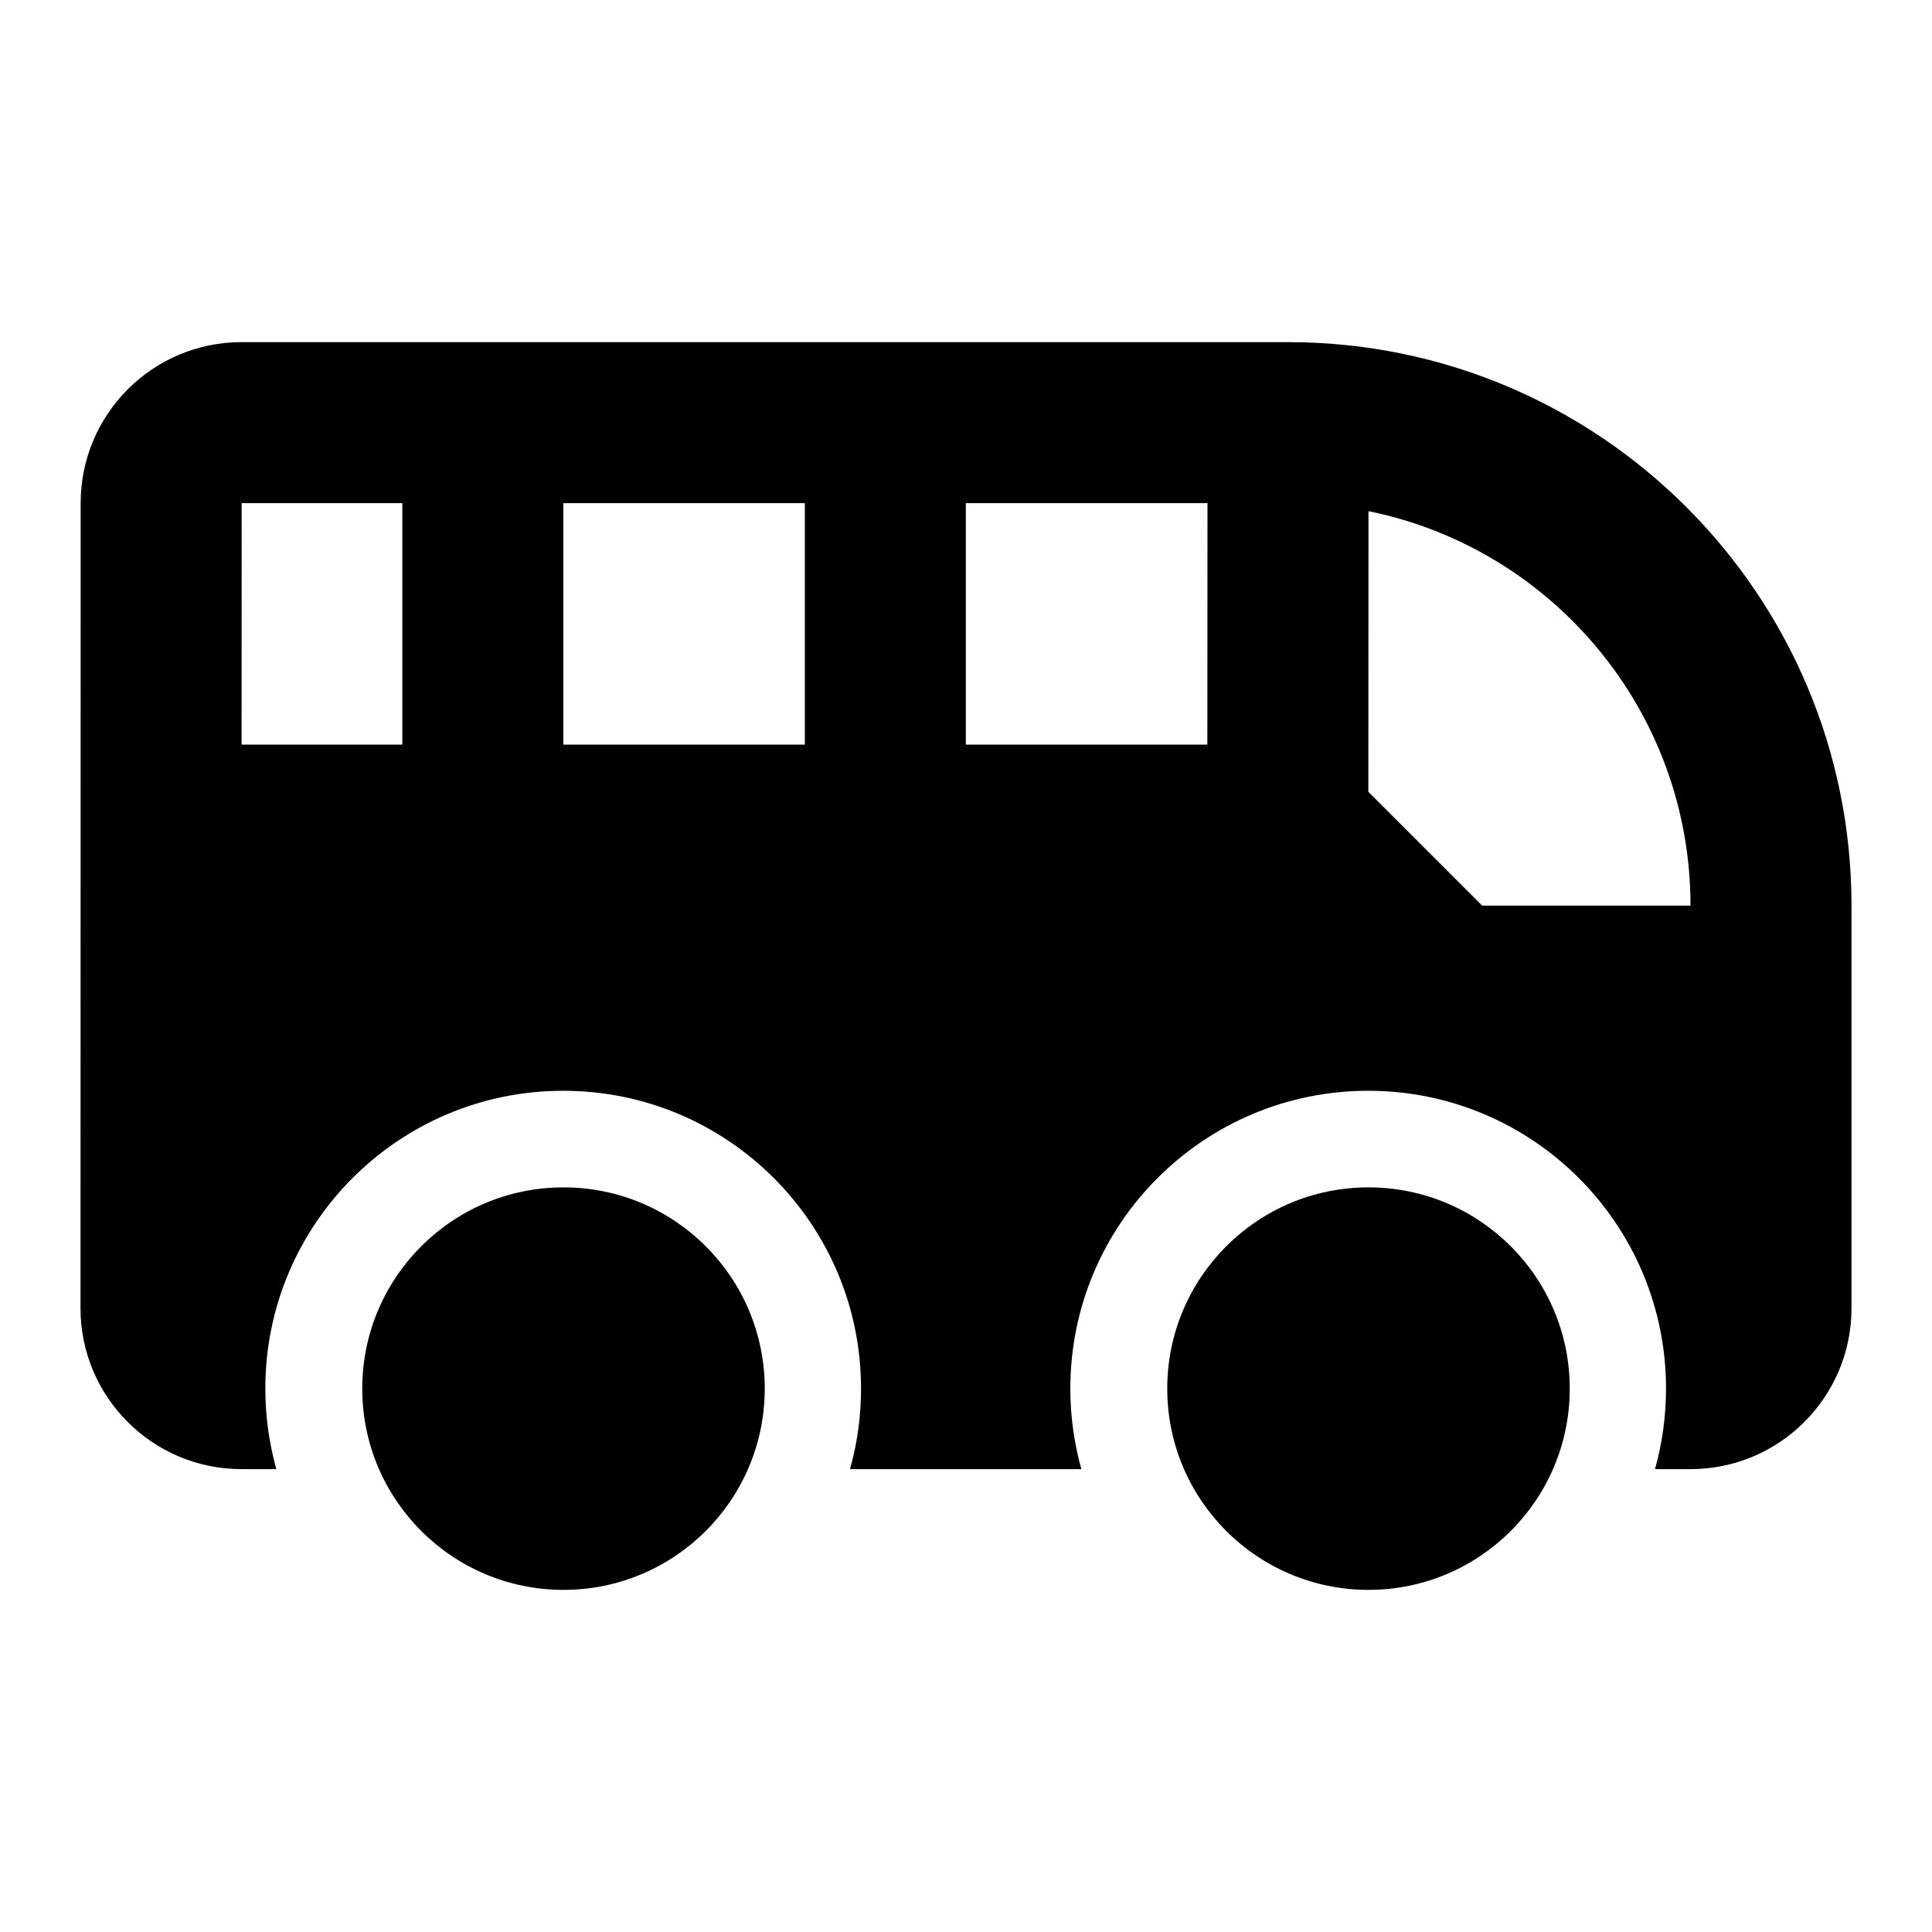 <svg width="24" height="24" viewBox="0 0 24 24" xmlns="http://www.w3.org/2000/svg">
    <circle cx="17" cy="17.25" r="2.5"/>
    <circle cx="7" cy="17.25" r="2.5"/>
    <path fill-rule="evenodd" clip-rule="evenodd" d="M1.002 6.25C1.002 5.145 1.897 4.25 3.002 4.25H16C19.866 4.25 23 7.384 23 11.25V16.25C23 17.355 22.105 18.25 21 18.25H20.559C20.648 17.932 20.696 17.596 20.696 17.25C20.696 15.207 19.04 13.55 16.996 13.55C14.953 13.55 13.296 15.207 13.296 17.25C13.296 17.596 13.344 17.932 13.433 18.25H10.559C10.649 17.932 10.696 17.596 10.696 17.25C10.696 15.207 9.04 13.55 6.996 13.55C4.953 13.55 3.296 15.207 3.296 17.25C3.296 17.596 3.344 17.932 3.433 18.25H3C1.895 18.25 1 17.354 1 16.25L1.002 6.25ZM9.998 6.25H6.998V9.25H9.998V6.25ZM11.998 9.25V6.25H15L14.998 9.25H11.998ZM16.998 9.836L18.412 11.25H21C21 8.831 19.282 6.813 17 6.35L16.998 9.836ZM3.001 9.25H4.998V6.25H3.002L3.001 9.25Z"/>
</svg>
